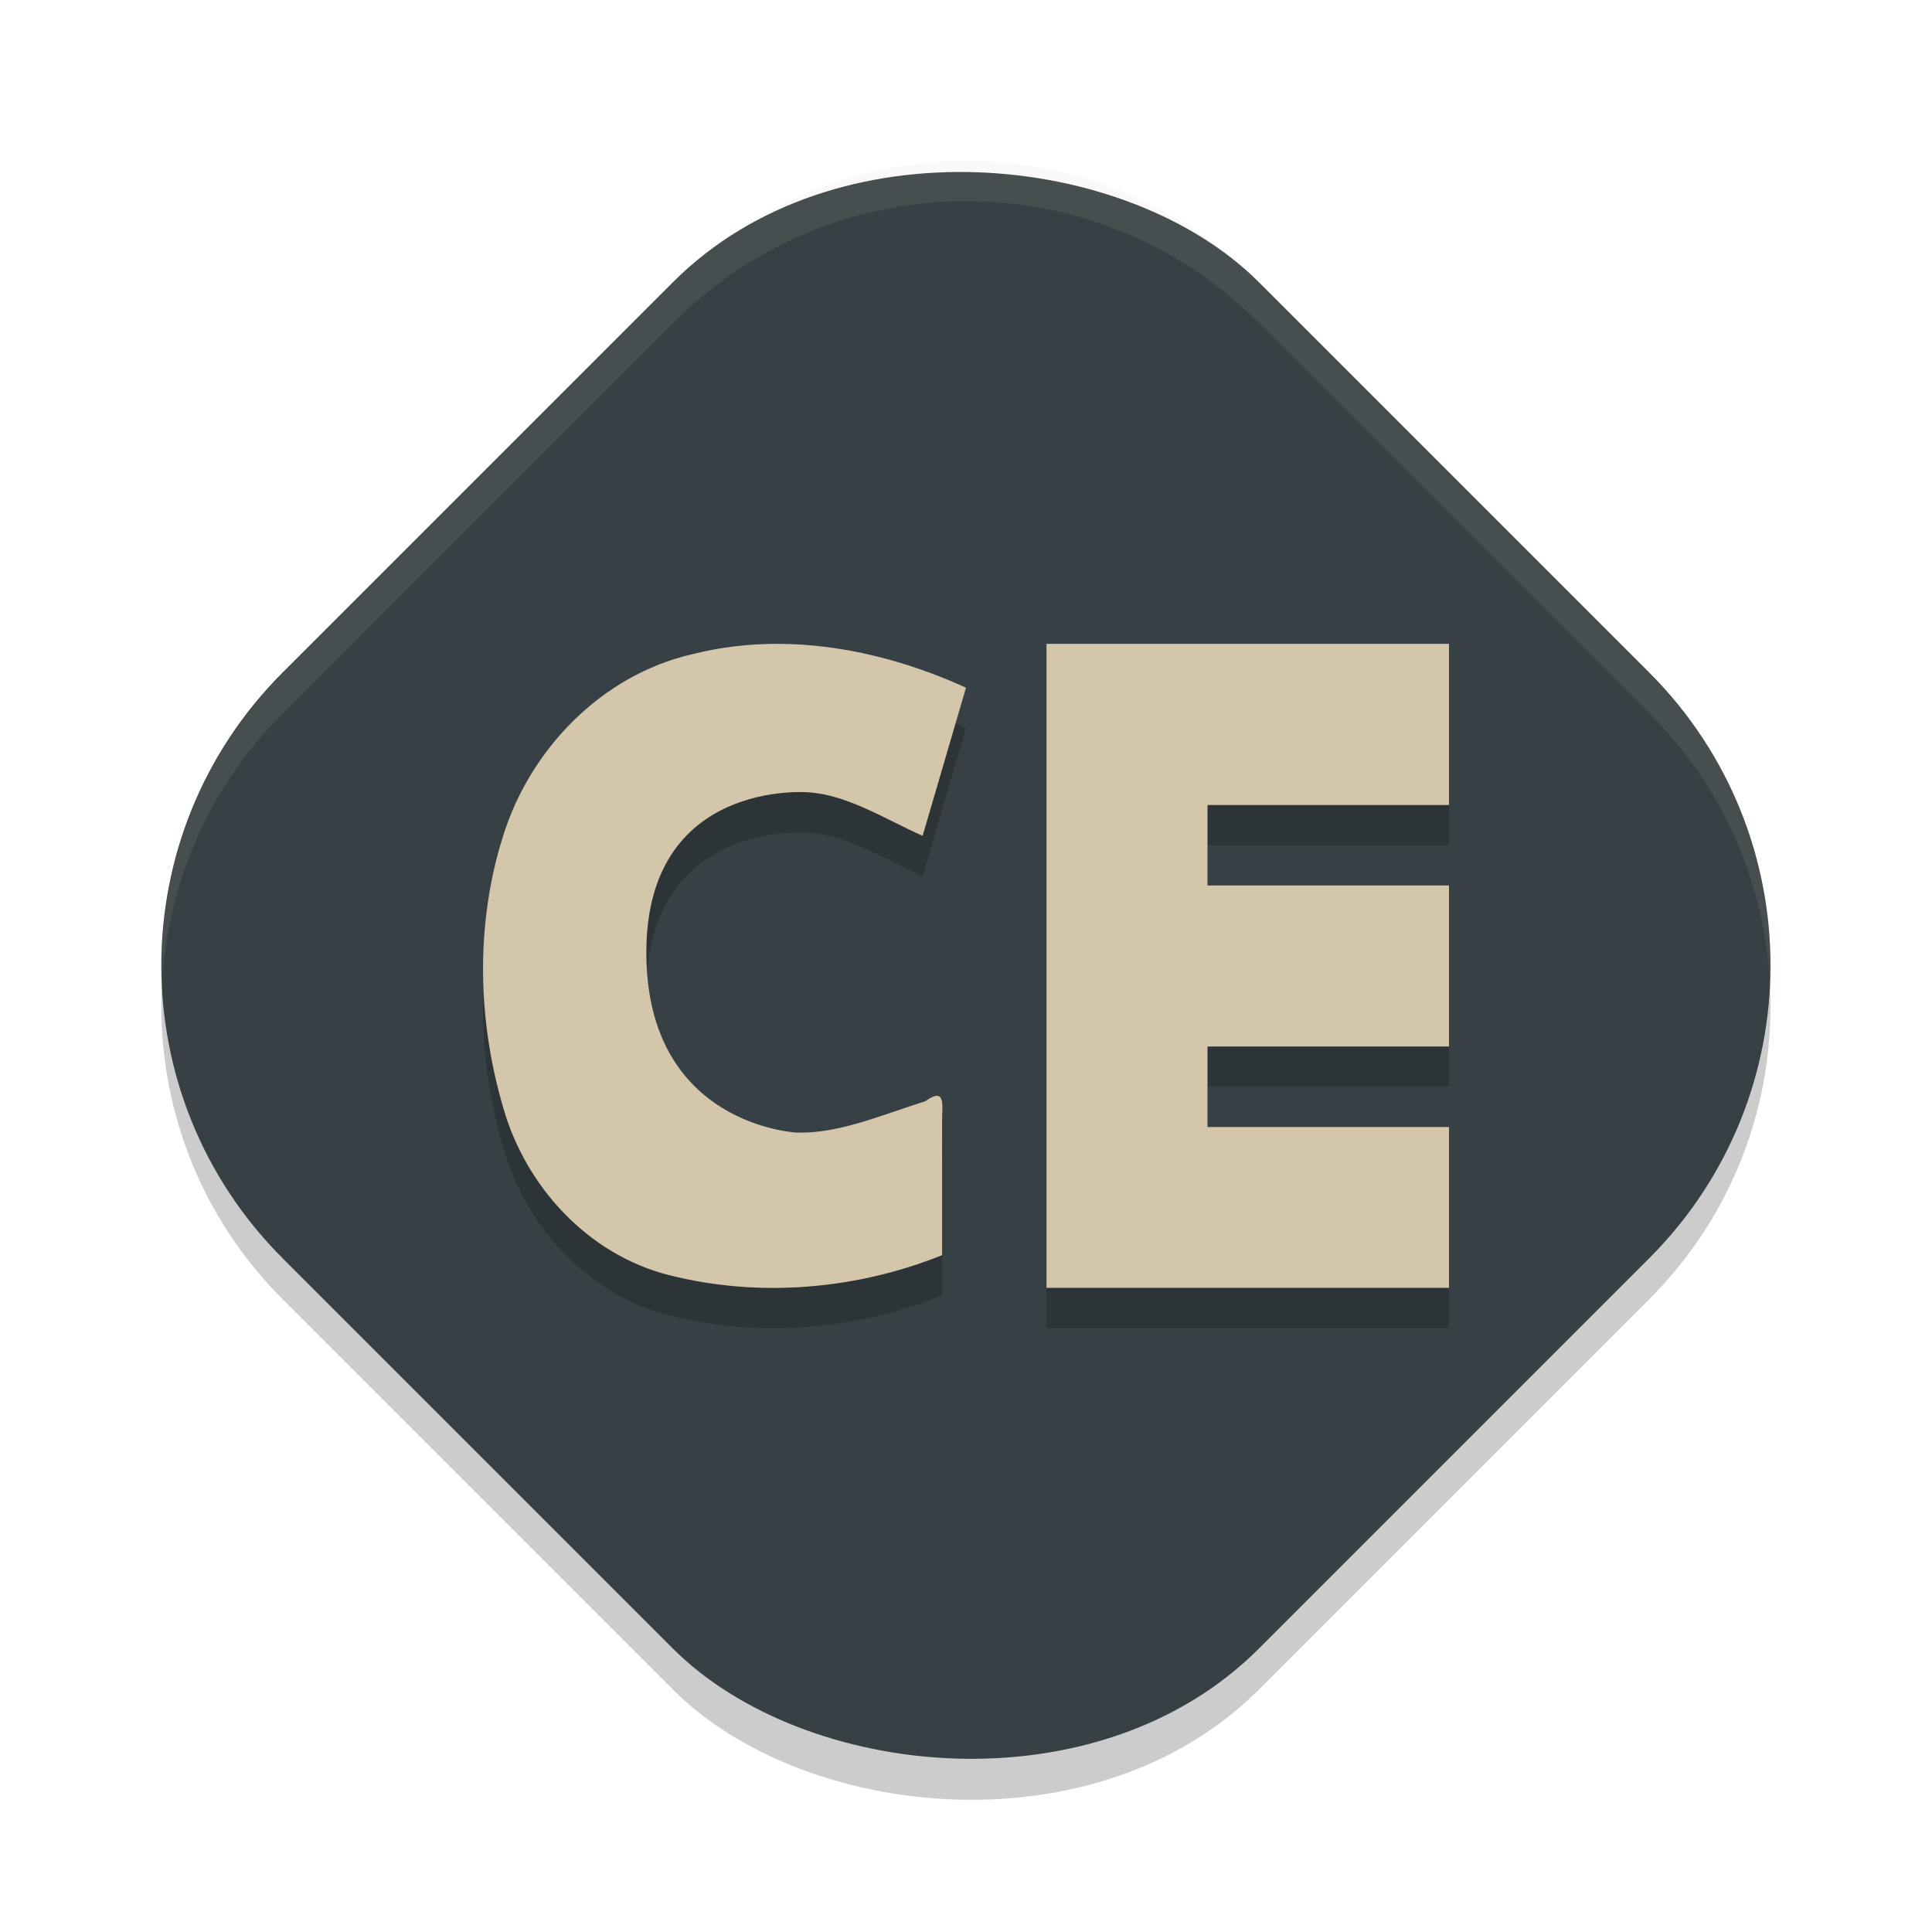 <svg xmlns="http://www.w3.org/2000/svg" width="24" height="24" version="1">
 <rect style="opacity:0.2" width="17.149" height="17.149" x="-8.93" y="8.75" rx="5.145" ry="5.145" transform="rotate(-45)"/>
 <rect style="fill:#374145" width="17.149" height="17.149" x="-8.57" y="8.39" rx="5.145" ry="5.145" transform="rotate(-45)"/>
 <path style="opacity:0.1;fill:#d3c6aa" d="m 12.001,1.998 c -1.315,0 -2.63,0.504 -3.638,1.512 L 3.513,8.361 C 2.441,9.432 1.945,10.851 2.013,12.248 2.072,11.018 2.569,9.804 3.513,8.861 L 8.363,4.01 c 2.015,-2.015 5.26,-2.015 7.275,0 l 4.851,4.851 c 0.944,0.944 1.44,2.157 1.5,3.388 0.068,-1.397 -0.428,-2.816 -1.5,-3.888 L 15.638,3.51 C 14.631,2.502 13.316,1.998 12.001,1.998 Z"/>
 <path style="opacity:0.2" d="m 9.68,8.498 c -0.363,-0.002 -0.726,0.039 -1.082,0.129 -1.124,0.259 -2.017,1.181 -2.352,2.27 -0.341,1.085 -0.315,2.278 0.006,3.365 0.279,0.981 1.056,1.826 2.059,2.078 1.116,0.283 2.326,0.181 3.393,-0.248 v -1.664 c -0.004,-0.175 0.059,-0.441 -0.209,-0.248 -0.573,0.183 -1.073,0.402 -1.592,0.391 0,0 -1.873,-0.083 -1.873,-2.238 0,-2.155 2.006,-1.99 2.006,-1.99 0.49,0.029 0.971,0.34 1.426,0.541 L 12,9.043 C 11.276,8.712 10.478,8.503 9.68,8.498 Z m 3.32,0 v 8 h 5 v -1.998 h -3 v -1 h 3 v -2 h -3 v -1 h 3 V 8.498 Z"/>
 <path style="fill:#d3c6aa" d="M 9.68 7.998 C 9.317 7.996 8.953 8.037 8.598 8.127 C 7.474 8.386 6.581 9.308 6.246 10.396 C 5.905 11.482 5.931 12.675 6.252 13.762 C 6.531 14.743 7.308 15.587 8.311 15.84 C 9.427 16.123 10.637 16.021 11.703 15.592 L 11.703 13.928 C 11.699 13.753 11.762 13.487 11.494 13.68 C 10.921 13.862 10.422 14.081 9.902 14.07 C 9.902 14.07 8.029 13.987 8.029 11.832 C 8.029 9.677 10.035 9.842 10.035 9.842 C 10.525 9.87 11.007 10.182 11.461 10.383 L 12 8.543 C 11.276 8.212 10.478 8.003 9.68 7.998 z M 13 7.998 L 13 15.998 L 18 15.998 L 18 14 L 15 14 L 15 13 L 18 13 L 18 11 L 15 11 L 15 10 L 18 10 L 18 7.998 L 13 7.998 z"/>
</svg>
